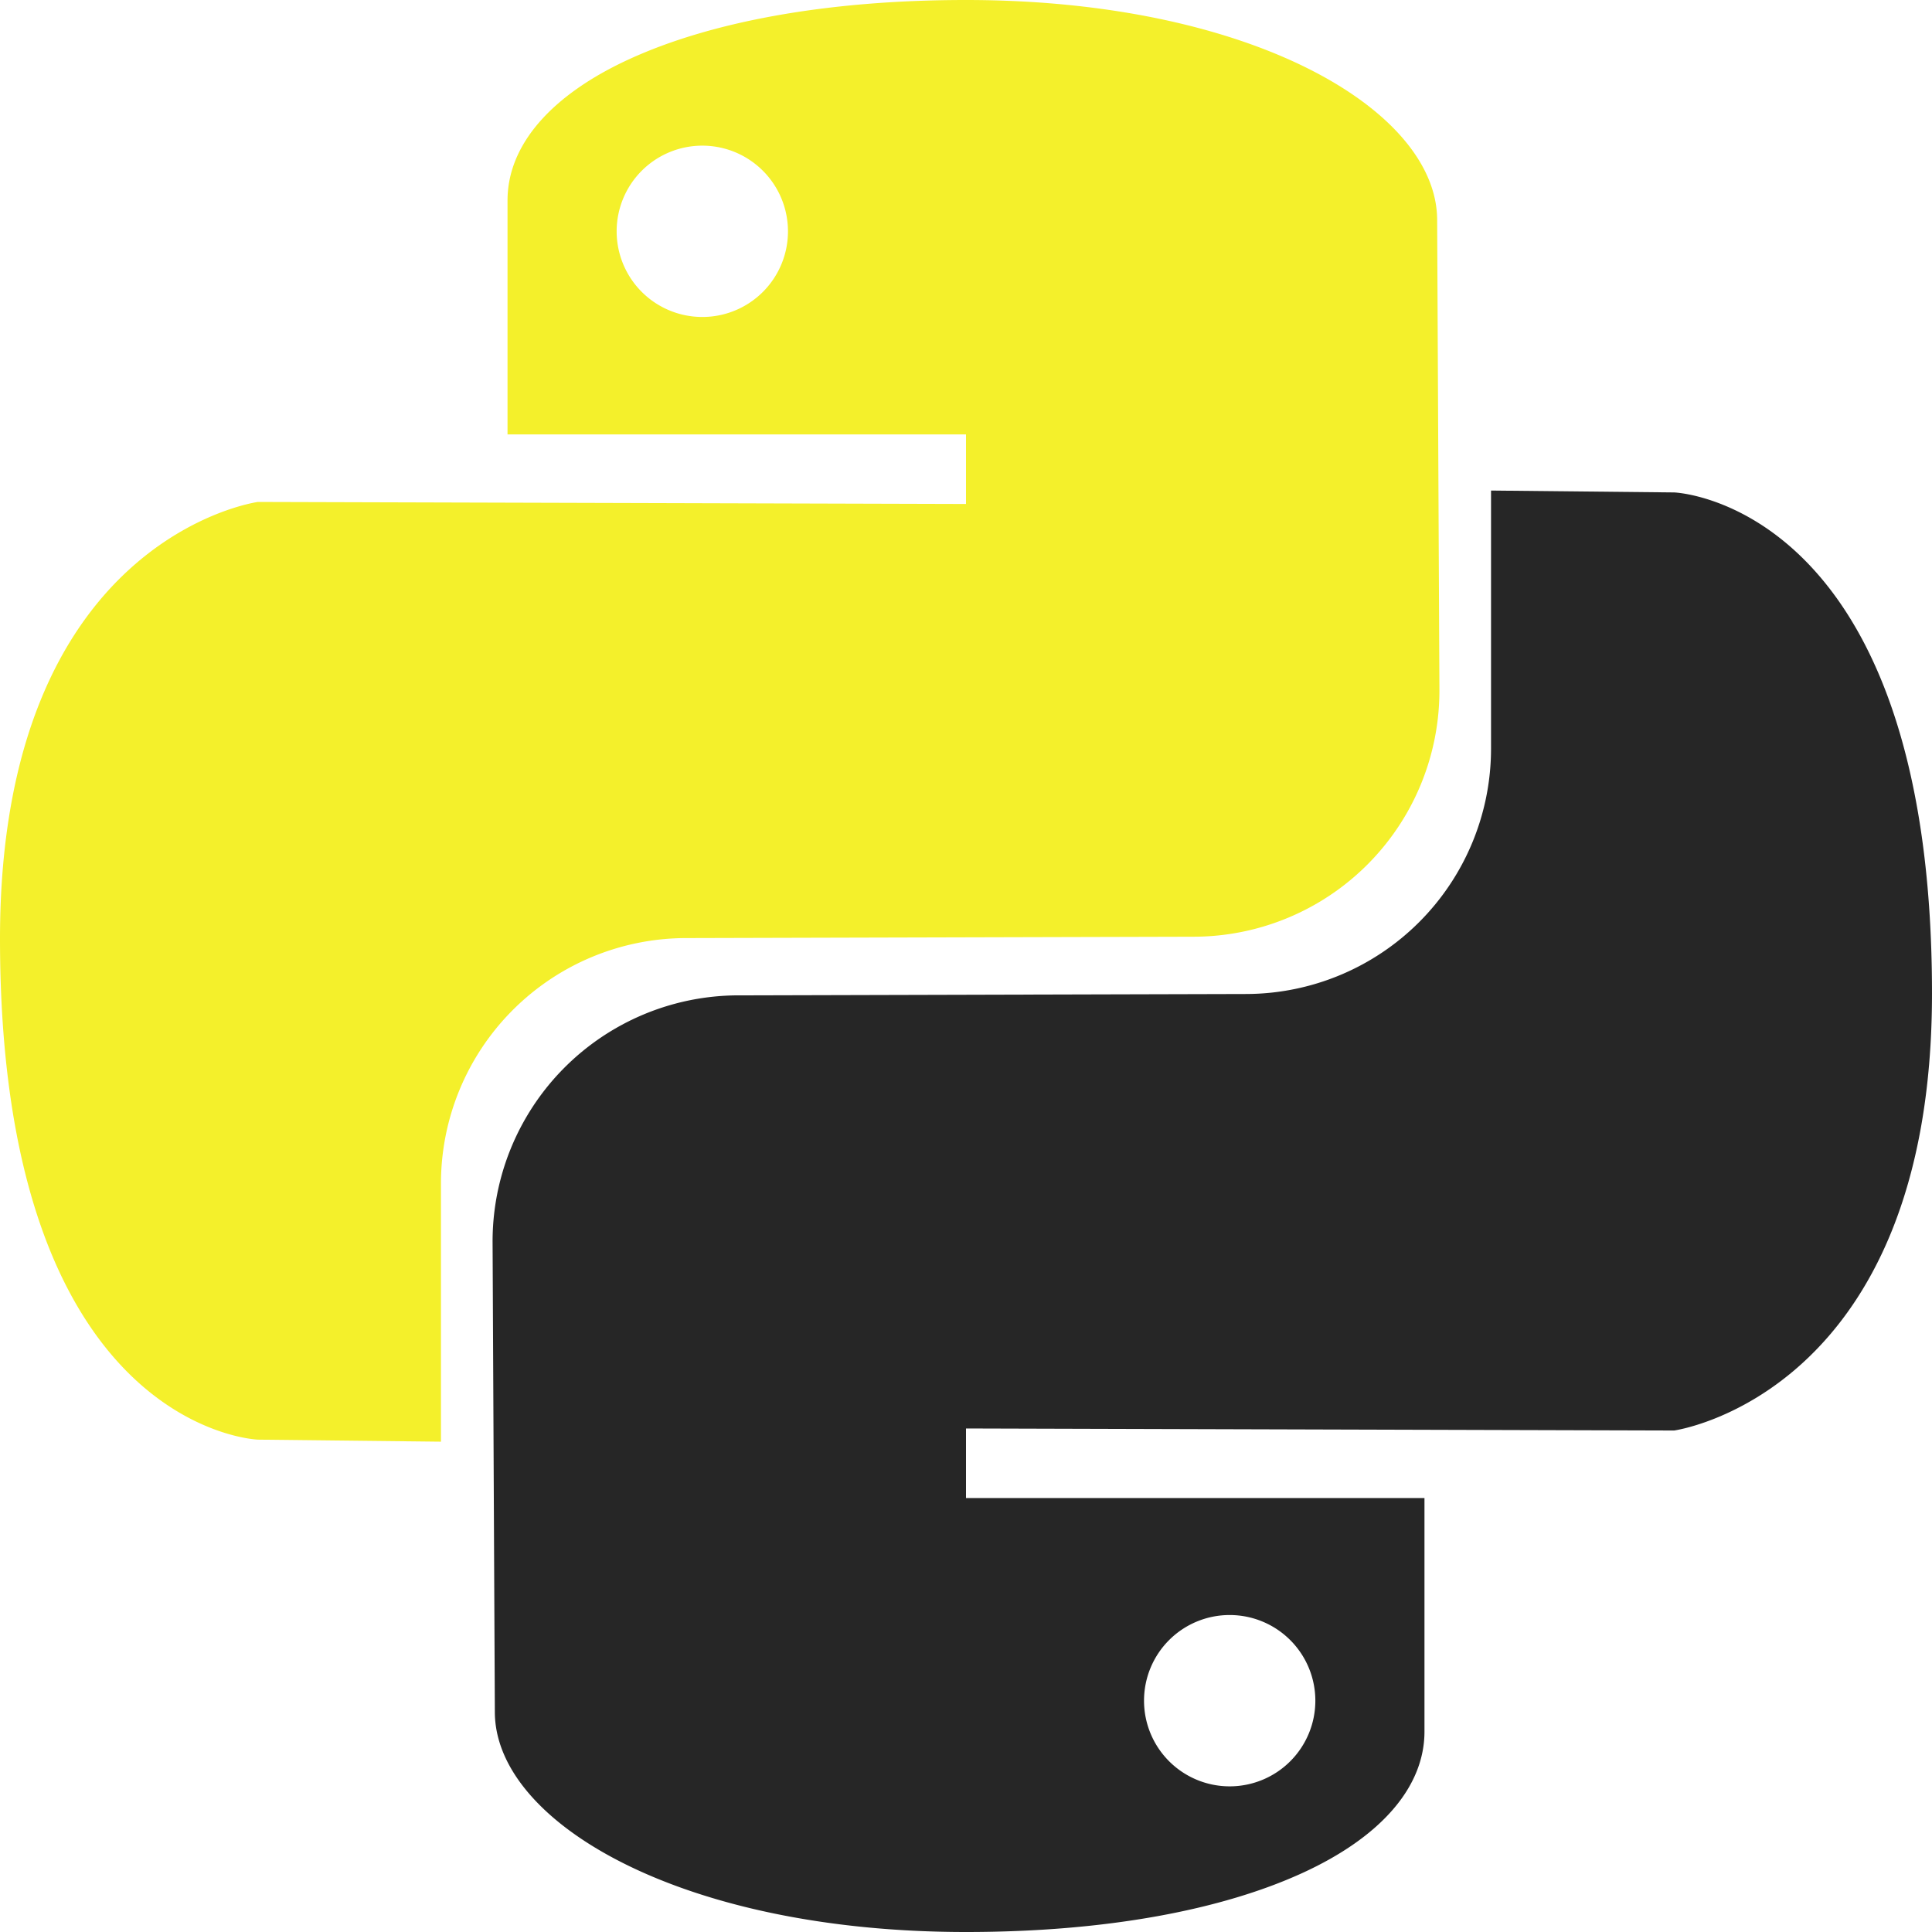 <svg id="Final_Icons" data-name="Final Icons" xmlns="http://www.w3.org/2000/svg" viewBox="0 0 256 256"><defs><style>.cls-1{fill:#f4f02b;}.cls-2{fill:#262626;}</style></defs><g id="_Group_3" data-name="&lt;Group&gt;"><path class="cls-1" d="M190.43,29.1C190.35,14.49,165.65,0,128,0,109.17,0,94,3,83.51,7.78S67.25,19.22,67.25,26.56v31H128v9.22l-93.83-.27S0,71.17,0,124.38c0,65.16,34.17,66.38,34.17,66.38l24.26.27V156.81A32.52,32.52,0,0,1,90.86,124.3l67.33-.18a32.61,32.61,0,0,0,32.54-32.79ZM93.06,42a11.35,11.35,0,1,1,11.35-11.34A11.34,11.34,0,0,1,93.06,42Z"/><path class="cls-2" d="M65.57,226.91C65.65,241.52,90.35,256,128,256c18.83,0,34-3,44.49-7.78s16.26-11.44,16.26-18.78V198.5H128v-9.22l93.83.27S256,184.84,256,131.63c0-65.16-34.17-66.38-34.17-66.38L197.57,65V99.2a32.52,32.52,0,0,1-32.43,32.51l-67.33.18a32.61,32.61,0,0,0-32.54,32.79ZM162.94,214a11.35,11.35,0,1,1-11.35,11.34A11.34,11.34,0,0,1,162.94,214Z"/></g></svg>